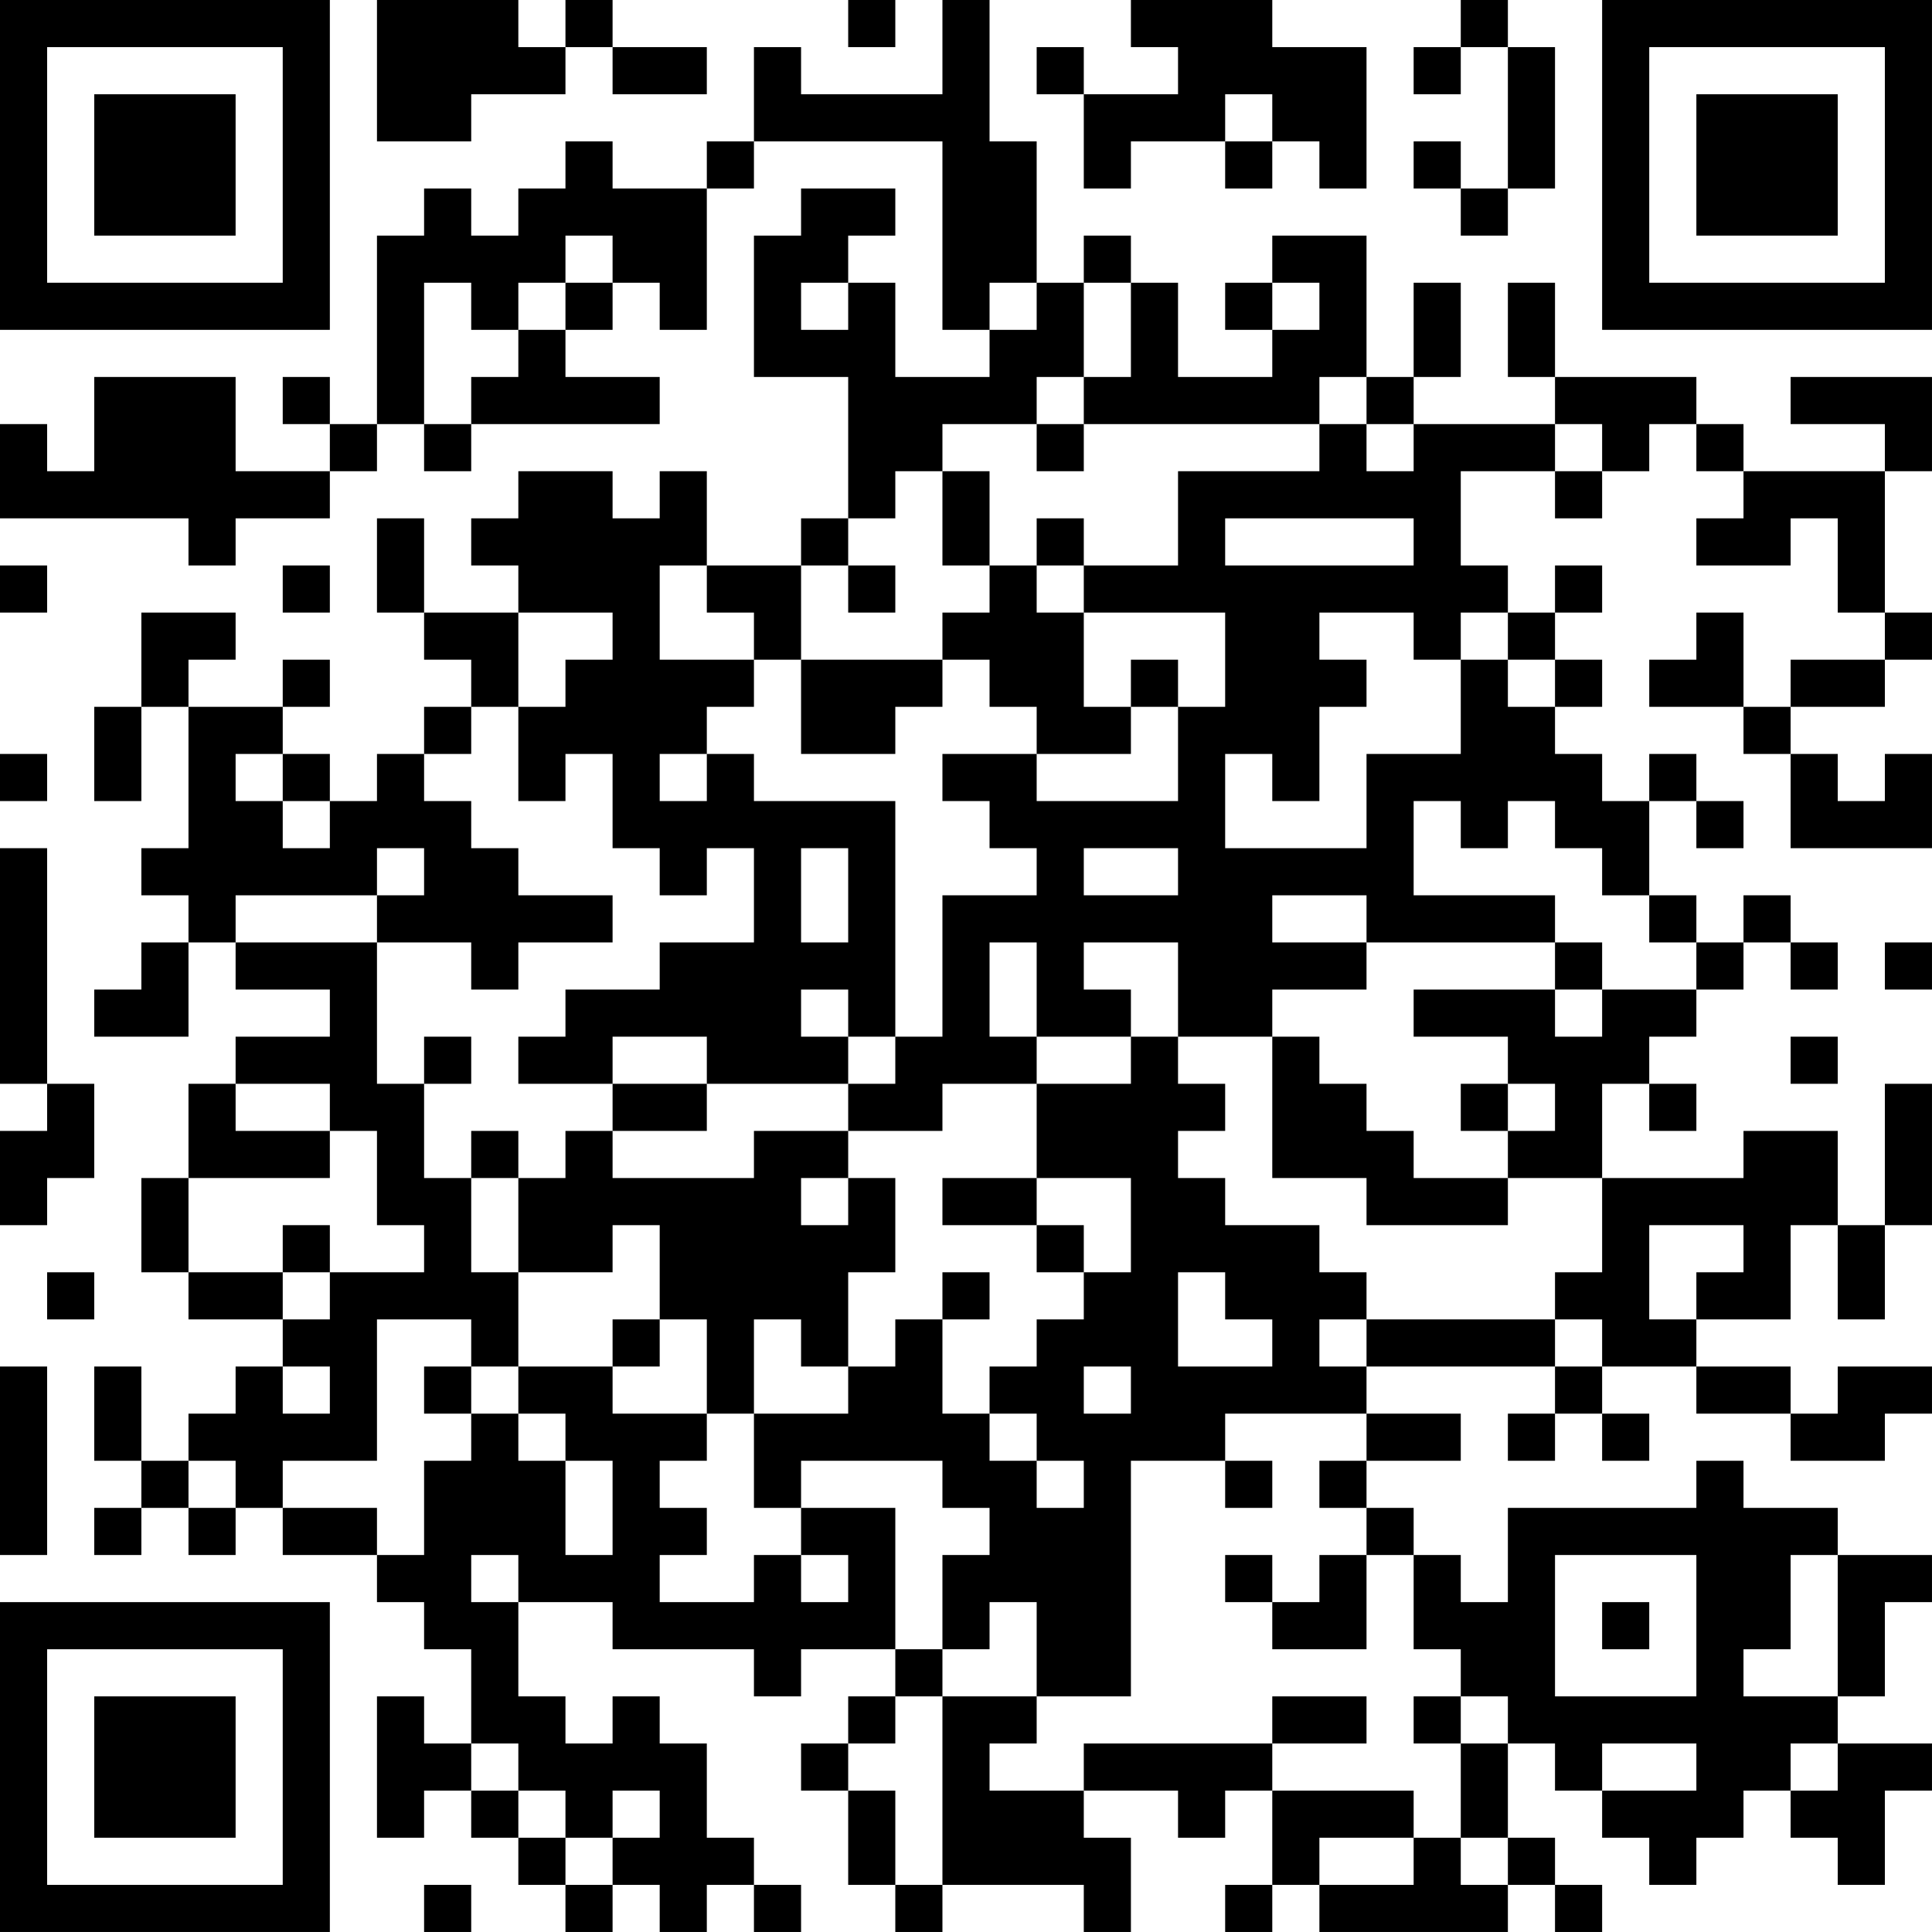 <?xml version="1.0" encoding="UTF-8"?>
<svg xmlns="http://www.w3.org/2000/svg" version="1.1" width="200" height="200" viewBox="0 0 200 200"><rect x="0" y="0" width="200" height="200" fill="#ffffff"/><g transform="scale(4.878)"><g transform="translate(0,0)"><path fill-rule="evenodd" d="M8 0L8 3L10 3L10 2L12 2L12 1L13 1L13 2L15 2L15 1L13 1L13 0L12 0L12 1L11 1L11 0ZM18 0L18 1L19 1L19 0ZM20 0L20 2L17 2L17 1L16 1L16 3L15 3L15 4L13 4L13 3L12 3L12 4L11 4L11 5L10 5L10 4L9 4L9 5L8 5L8 9L7 9L7 8L6 8L6 9L7 9L7 10L5 10L5 8L2 8L2 10L1 10L1 9L0 9L0 11L4 11L4 12L5 12L5 11L7 11L7 10L8 10L8 9L9 9L9 10L10 10L10 9L14 9L14 8L12 8L12 7L13 7L13 6L14 6L14 7L15 7L15 4L16 4L16 3L20 3L20 7L21 7L21 8L19 8L19 6L18 6L18 5L19 5L19 4L17 4L17 5L16 5L16 8L18 8L18 11L17 11L17 12L15 12L15 10L14 10L14 11L13 11L13 10L11 10L11 11L10 11L10 12L11 12L11 13L9 13L9 11L8 11L8 13L9 13L9 14L10 14L10 15L9 15L9 16L8 16L8 17L7 17L7 16L6 16L6 15L7 15L7 14L6 14L6 15L4 15L4 14L5 14L5 13L3 13L3 15L2 15L2 17L3 17L3 15L4 15L4 18L3 18L3 19L4 19L4 20L3 20L3 21L2 21L2 22L4 22L4 20L5 20L5 21L7 21L7 22L5 22L5 23L4 23L4 25L3 25L3 27L4 27L4 28L6 28L6 29L5 29L5 30L4 30L4 31L3 31L3 29L2 29L2 31L3 31L3 32L2 32L2 33L3 33L3 32L4 32L4 33L5 33L5 32L6 32L6 33L8 33L8 34L9 34L9 35L10 35L10 37L9 37L9 36L8 36L8 39L9 39L9 38L10 38L10 39L11 39L11 40L12 40L12 41L13 41L13 40L14 40L14 41L15 41L15 40L16 40L16 41L17 41L17 40L16 40L16 39L15 39L15 37L14 37L14 36L13 36L13 37L12 37L12 36L11 36L11 34L13 34L13 35L16 35L16 36L17 36L17 35L19 35L19 36L18 36L18 37L17 37L17 38L18 38L18 40L19 40L19 41L20 41L20 40L23 40L23 41L24 41L24 39L23 39L23 38L25 38L25 39L26 39L26 38L27 38L27 40L26 40L26 41L27 41L27 40L28 40L28 41L32 41L32 40L33 40L33 41L34 41L34 40L33 40L33 39L32 39L32 37L33 37L33 38L34 38L34 39L35 39L35 40L36 40L36 39L37 39L37 38L38 38L38 39L39 39L39 40L40 40L40 38L41 38L41 37L39 37L39 36L40 36L40 34L41 34L41 33L39 33L39 32L37 32L37 31L36 31L36 32L32 32L32 34L31 34L31 33L30 33L30 32L29 32L29 31L31 31L31 30L29 30L29 29L33 29L33 30L32 30L32 31L33 31L33 30L34 30L34 31L35 31L35 30L34 30L34 29L36 29L36 30L38 30L38 31L40 31L40 30L41 30L41 29L39 29L39 30L38 30L38 29L36 29L36 28L38 28L38 26L39 26L39 28L40 28L40 26L41 26L41 23L40 23L40 26L39 26L39 24L37 24L37 25L34 25L34 23L35 23L35 24L36 24L36 23L35 23L35 22L36 22L36 21L37 21L37 20L38 20L38 21L39 21L39 20L38 20L38 19L37 19L37 20L36 20L36 19L35 19L35 17L36 17L36 18L37 18L37 17L36 17L36 16L35 16L35 17L34 17L34 16L33 16L33 15L34 15L34 14L33 14L33 13L34 13L34 12L33 12L33 13L32 13L32 12L31 12L31 10L33 10L33 11L34 11L34 10L35 10L35 9L36 9L36 10L37 10L37 11L36 11L36 12L38 12L38 11L39 11L39 13L40 13L40 14L38 14L38 15L37 15L37 13L36 13L36 14L35 14L35 15L37 15L37 16L38 16L38 18L41 18L41 16L40 16L40 17L39 17L39 16L38 16L38 15L40 15L40 14L41 14L41 13L40 13L40 10L41 10L41 8L38 8L38 9L40 9L40 10L37 10L37 9L36 9L36 8L33 8L33 6L32 6L32 8L33 8L33 9L30 9L30 8L31 8L31 6L30 6L30 8L29 8L29 5L27 5L27 6L26 6L26 7L27 7L27 8L25 8L25 6L24 6L24 5L23 5L23 6L22 6L22 3L21 3L21 0ZM24 0L24 1L25 1L25 2L23 2L23 1L22 1L22 2L23 2L23 4L24 4L24 3L26 3L26 4L27 4L27 3L28 3L28 4L29 4L29 1L27 1L27 0ZM31 0L31 1L30 1L30 2L31 2L31 1L32 1L32 4L31 4L31 3L30 3L30 4L31 4L31 5L32 5L32 4L33 4L33 1L32 1L32 0ZM26 2L26 3L27 3L27 2ZM12 5L12 6L11 6L11 7L10 7L10 6L9 6L9 9L10 9L10 8L11 8L11 7L12 7L12 6L13 6L13 5ZM17 6L17 7L18 7L18 6ZM21 6L21 7L22 7L22 6ZM23 6L23 8L22 8L22 9L20 9L20 10L19 10L19 11L18 11L18 12L17 12L17 14L16 14L16 13L15 13L15 12L14 12L14 14L16 14L16 15L15 15L15 16L14 16L14 17L15 17L15 16L16 16L16 17L19 17L19 22L18 22L18 21L17 21L17 22L18 22L18 23L15 23L15 22L13 22L13 23L11 23L11 22L12 22L12 21L14 21L14 20L16 20L16 18L15 18L15 19L14 19L14 18L13 18L13 16L12 16L12 17L11 17L11 15L12 15L12 14L13 14L13 13L11 13L11 15L10 15L10 16L9 16L9 17L10 17L10 18L11 18L11 19L13 19L13 20L11 20L11 21L10 21L10 20L8 20L8 19L9 19L9 18L8 18L8 19L5 19L5 20L8 20L8 23L9 23L9 25L10 25L10 27L11 27L11 29L10 29L10 28L8 28L8 31L6 31L6 32L8 32L8 33L9 33L9 31L10 31L10 30L11 30L11 31L12 31L12 33L13 33L13 31L12 31L12 30L11 30L11 29L13 29L13 30L15 30L15 31L14 31L14 32L15 32L15 33L14 33L14 34L16 34L16 33L17 33L17 34L18 34L18 33L17 33L17 32L19 32L19 35L20 35L20 36L19 36L19 37L18 37L18 38L19 38L19 40L20 40L20 36L22 36L22 37L21 37L21 38L23 38L23 37L27 37L27 38L30 38L30 39L28 39L28 40L30 40L30 39L31 39L31 40L32 40L32 39L31 39L31 37L32 37L32 36L31 36L31 35L30 35L30 33L29 33L29 32L28 32L28 31L29 31L29 30L26 30L26 31L24 31L24 36L22 36L22 34L21 34L21 35L20 35L20 33L21 33L21 32L20 32L20 31L17 31L17 32L16 32L16 30L18 30L18 29L19 29L19 28L20 28L20 30L21 30L21 31L22 31L22 32L23 32L23 31L22 31L22 30L21 30L21 29L22 29L22 28L23 28L23 27L24 27L24 25L22 25L22 23L24 23L24 22L25 22L25 23L26 23L26 24L25 24L25 25L26 25L26 26L28 26L28 27L29 27L29 28L28 28L28 29L29 29L29 28L33 28L33 29L34 29L34 28L33 28L33 27L34 27L34 25L32 25L32 24L33 24L33 23L32 23L32 22L30 22L30 21L33 21L33 22L34 22L34 21L36 21L36 20L35 20L35 19L34 19L34 18L33 18L33 17L32 17L32 18L31 18L31 17L30 17L30 19L33 19L33 20L29 20L29 19L27 19L27 20L29 20L29 21L27 21L27 22L25 22L25 20L23 20L23 21L24 21L24 22L22 22L22 20L21 20L21 22L22 22L22 23L20 23L20 24L18 24L18 23L19 23L19 22L20 22L20 19L22 19L22 18L21 18L21 17L20 17L20 16L22 16L22 17L25 17L25 15L26 15L26 13L23 13L23 12L25 12L25 10L28 10L28 9L29 9L29 10L30 10L30 9L29 9L29 8L28 8L28 9L23 9L23 8L24 8L24 6ZM27 6L27 7L28 7L28 6ZM22 9L22 10L23 10L23 9ZM33 9L33 10L34 10L34 9ZM20 10L20 12L21 12L21 13L20 13L20 14L17 14L17 16L19 16L19 15L20 15L20 14L21 14L21 15L22 15L22 16L24 16L24 15L25 15L25 14L24 14L24 15L23 15L23 13L22 13L22 12L23 12L23 11L22 11L22 12L21 12L21 10ZM26 11L26 12L30 12L30 11ZM0 12L0 13L1 13L1 12ZM6 12L6 13L7 13L7 12ZM18 12L18 13L19 13L19 12ZM28 13L28 14L29 14L29 15L28 15L28 17L27 17L27 16L26 16L26 18L29 18L29 16L31 16L31 14L32 14L32 15L33 15L33 14L32 14L32 13L31 13L31 14L30 14L30 13ZM0 16L0 17L1 17L1 16ZM5 16L5 17L6 17L6 18L7 18L7 17L6 17L6 16ZM0 18L0 23L1 23L1 24L0 24L0 26L1 26L1 25L2 25L2 23L1 23L1 18ZM17 18L17 20L18 20L18 18ZM23 18L23 19L25 19L25 18ZM33 20L33 21L34 21L34 20ZM40 20L40 21L41 21L41 20ZM9 22L9 23L10 23L10 22ZM27 22L27 25L29 25L29 26L32 26L32 25L30 25L30 24L29 24L29 23L28 23L28 22ZM38 22L38 23L39 23L39 22ZM5 23L5 24L7 24L7 25L4 25L4 27L6 27L6 28L7 28L7 27L9 27L9 26L8 26L8 24L7 24L7 23ZM13 23L13 24L12 24L12 25L11 25L11 24L10 24L10 25L11 25L11 27L13 27L13 26L14 26L14 28L13 28L13 29L14 29L14 28L15 28L15 30L16 30L16 28L17 28L17 29L18 29L18 27L19 27L19 25L18 25L18 24L16 24L16 25L13 25L13 24L15 24L15 23ZM31 23L31 24L32 24L32 23ZM17 25L17 26L18 26L18 25ZM20 25L20 26L22 26L22 27L23 27L23 26L22 26L22 25ZM6 26L6 27L7 27L7 26ZM35 26L35 28L36 28L36 27L37 27L37 26ZM1 27L1 28L2 28L2 27ZM20 27L20 28L21 28L21 27ZM25 27L25 29L27 29L27 28L26 28L26 27ZM0 29L0 33L1 33L1 29ZM6 29L6 30L7 30L7 29ZM9 29L9 30L10 30L10 29ZM23 29L23 30L24 30L24 29ZM4 31L4 32L5 32L5 31ZM26 31L26 32L27 32L27 31ZM10 33L10 34L11 34L11 33ZM26 33L26 34L27 34L27 35L29 35L29 33L28 33L28 34L27 34L27 33ZM33 33L33 36L36 36L36 33ZM38 33L38 35L37 35L37 36L39 36L39 33ZM34 34L34 35L35 35L35 34ZM27 36L27 37L29 37L29 36ZM30 36L30 37L31 37L31 36ZM10 37L10 38L11 38L11 39L12 39L12 40L13 40L13 39L14 39L14 38L13 38L13 39L12 39L12 38L11 38L11 37ZM34 37L34 38L36 38L36 37ZM38 37L38 38L39 38L39 37ZM9 40L9 41L10 41L10 40ZM0 0L0 7L7 7L7 0ZM1 1L1 6L6 6L6 1ZM2 2L2 5L5 5L5 2ZM34 0L34 7L41 7L41 0ZM35 1L35 6L40 6L40 1ZM36 2L36 5L39 5L39 2ZM0 34L0 41L7 41L7 34ZM1 35L1 40L6 40L6 35ZM2 36L2 39L5 39L5 36Z" fill="#000000"/></g></g></svg>
